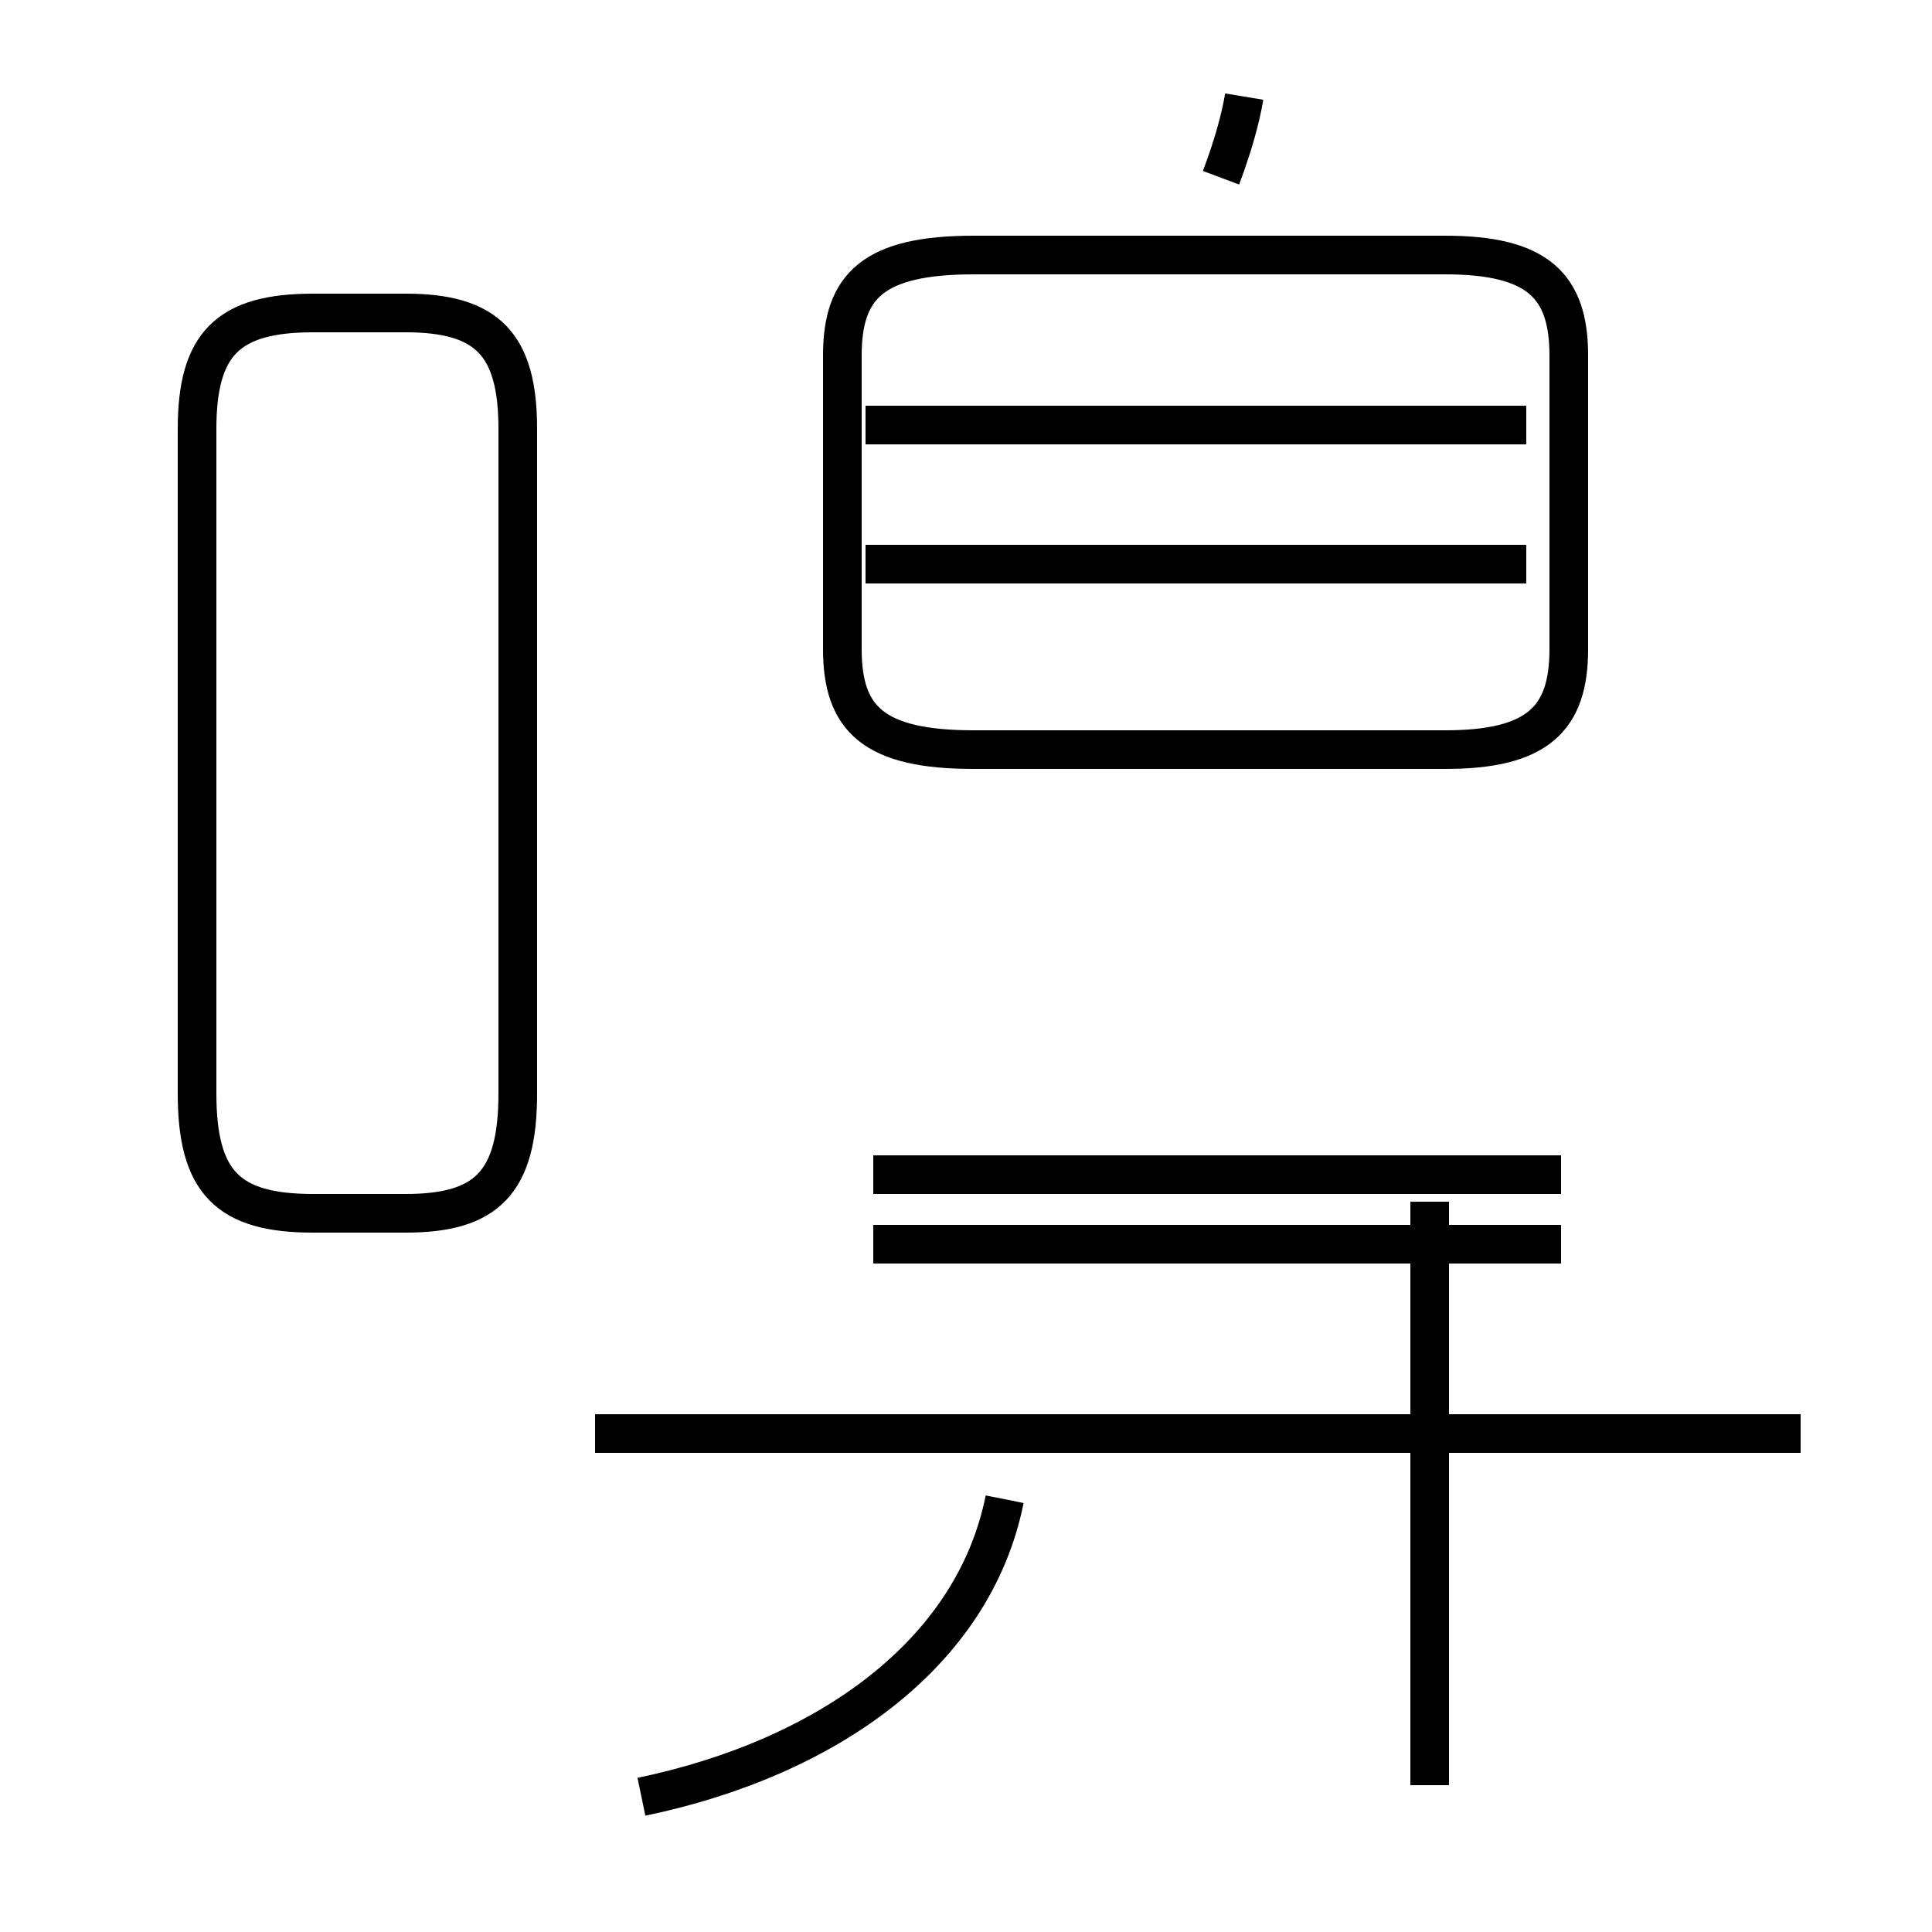 <?xml version='1.0' encoding='utf8'?>
<svg viewBox="0.0 -44.0 50.0 50.0" version="1.1" xmlns="http://www.w3.org/2000/svg">
<rect x="0.0" y="-44.0" width="50.0" height="50.0" fill="#808080" stroke="none"/>
<rect x="-1000" y="-1000" width="2000" height="2000" stroke="white" fill="white"/>
<g style="fill:none; stroke:#000000;  stroke-width:1">
<path d="M 8.1 12.6 L 10.5 12.6 C 12.6 12.6 13.4 13.4 13.4 15.7 L 13.4 32.9 C 13.4 35.1 12.6 35.9 10.5 35.9 L 8.1 35.9 C 5.9 35.9 5.1 35.1 5.1 32.9 L 5.1 15.7 C 5.1 13.4 5.9 12.6 8.1 12.6 Z M 16.6 -2.5 C 21.4 -1.5 25.2 1.2 26.0 5.2 M 25.2 24.6 L 37.4 24.6 C 39.8 24.6 40.6 25.4 40.6 27.2 L 40.6 34.8 C 40.6 36.6 39.8 37.4 37.4 37.4 L 25.2 37.4 C 22.6 37.4 21.8 36.6 21.8 34.8 L 21.8 27.2 C 21.8 25.4 22.6 24.6 25.2 24.6 Z M 22.6 13.6 L 40.4 13.6 M 22.6 11.8 L 40.4 11.8 M 46.6 6.9 L 15.4 6.9 M 39.5 33.0 L 22.4 33.0 M 39.5 29.4 L 22.4 29.4 M 37.0 -2.2 L 37.0 12.9 M 31.6 39.4 C 31.9 40.2 32.1 40.9 32.2 41.5" transform="scale(1, -1)" />
</g>
</svg>